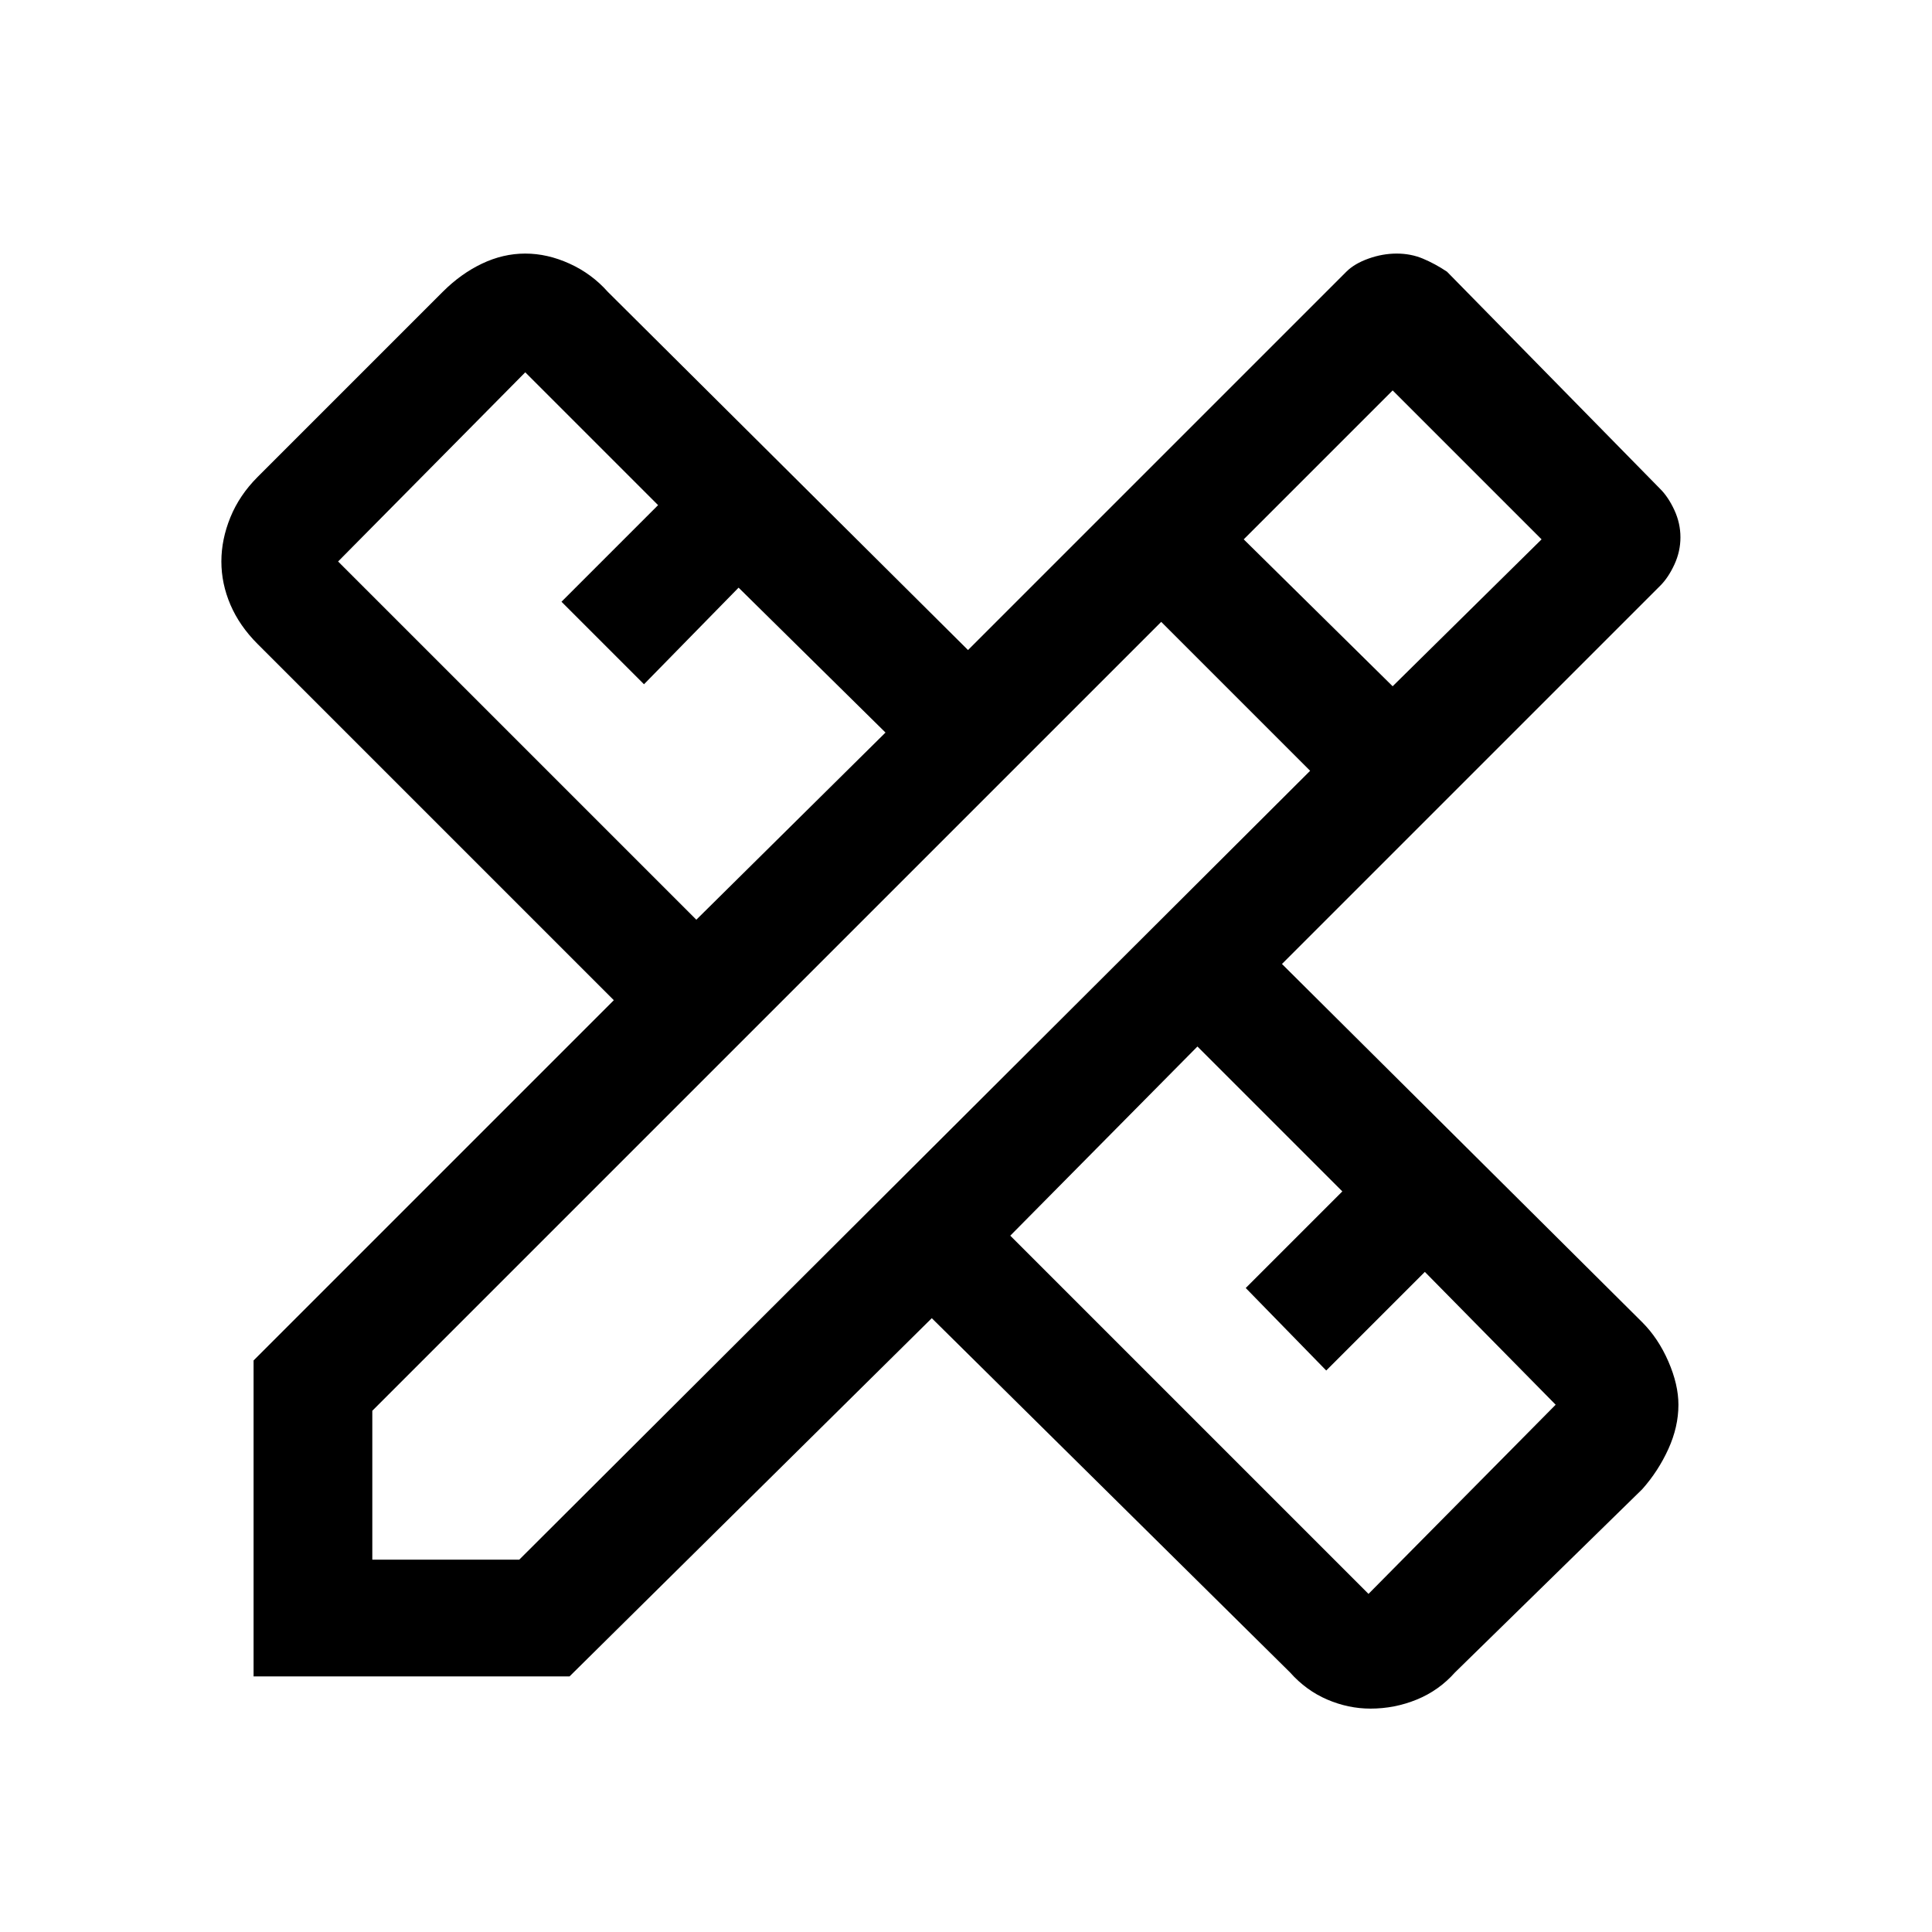 <svg xmlns="http://www.w3.org/2000/svg" height="48" width="48"><path d="M6.3 41.65V33.8L15.25 24.85L6.4 16Q5.95 15.55 5.725 15.025Q5.5 14.5 5.5 13.95Q5.5 13.4 5.725 12.85Q5.95 12.3 6.4 11.85L11 7.25Q11.45 6.8 11.975 6.55Q12.5 6.3 13.05 6.3Q13.6 6.3 14.15 6.55Q14.7 6.8 15.1 7.25L24.05 16.15L33.45 6.75Q33.65 6.55 34 6.425Q34.35 6.3 34.7 6.3Q35.05 6.3 35.35 6.425Q35.65 6.55 35.95 6.75L41.25 12.15Q41.45 12.35 41.6 12.675Q41.75 13 41.75 13.35Q41.75 13.7 41.6 14.025Q41.45 14.35 41.25 14.55L31.85 23.95L40.8 32.85Q41.2 33.25 41.45 33.825Q41.7 34.4 41.7 34.9Q41.7 35.45 41.45 36Q41.2 36.55 40.8 37L36.15 41.55Q35.75 42 35.2 42.225Q34.65 42.45 34.05 42.45Q33.5 42.45 32.975 42.225Q32.45 42 32.05 41.55L23.15 32.75L14.15 41.65ZM17.3 22.85 22 18.2 18.35 14.6 16 17 13.95 14.95 16.35 12.55 13.05 9.25 8.4 13.95ZM34 39.6 38.65 34.9 35.4 31.6 32.95 34.05 30.95 32 33.35 29.6 29.75 26 25.1 30.7ZM9.25 38.75H12.9L32.55 19.15L28.85 15.45L9.25 35.05ZM34.6 17.05 38.3 13.4 34.6 9.7 30.9 13.4Z"/></svg>